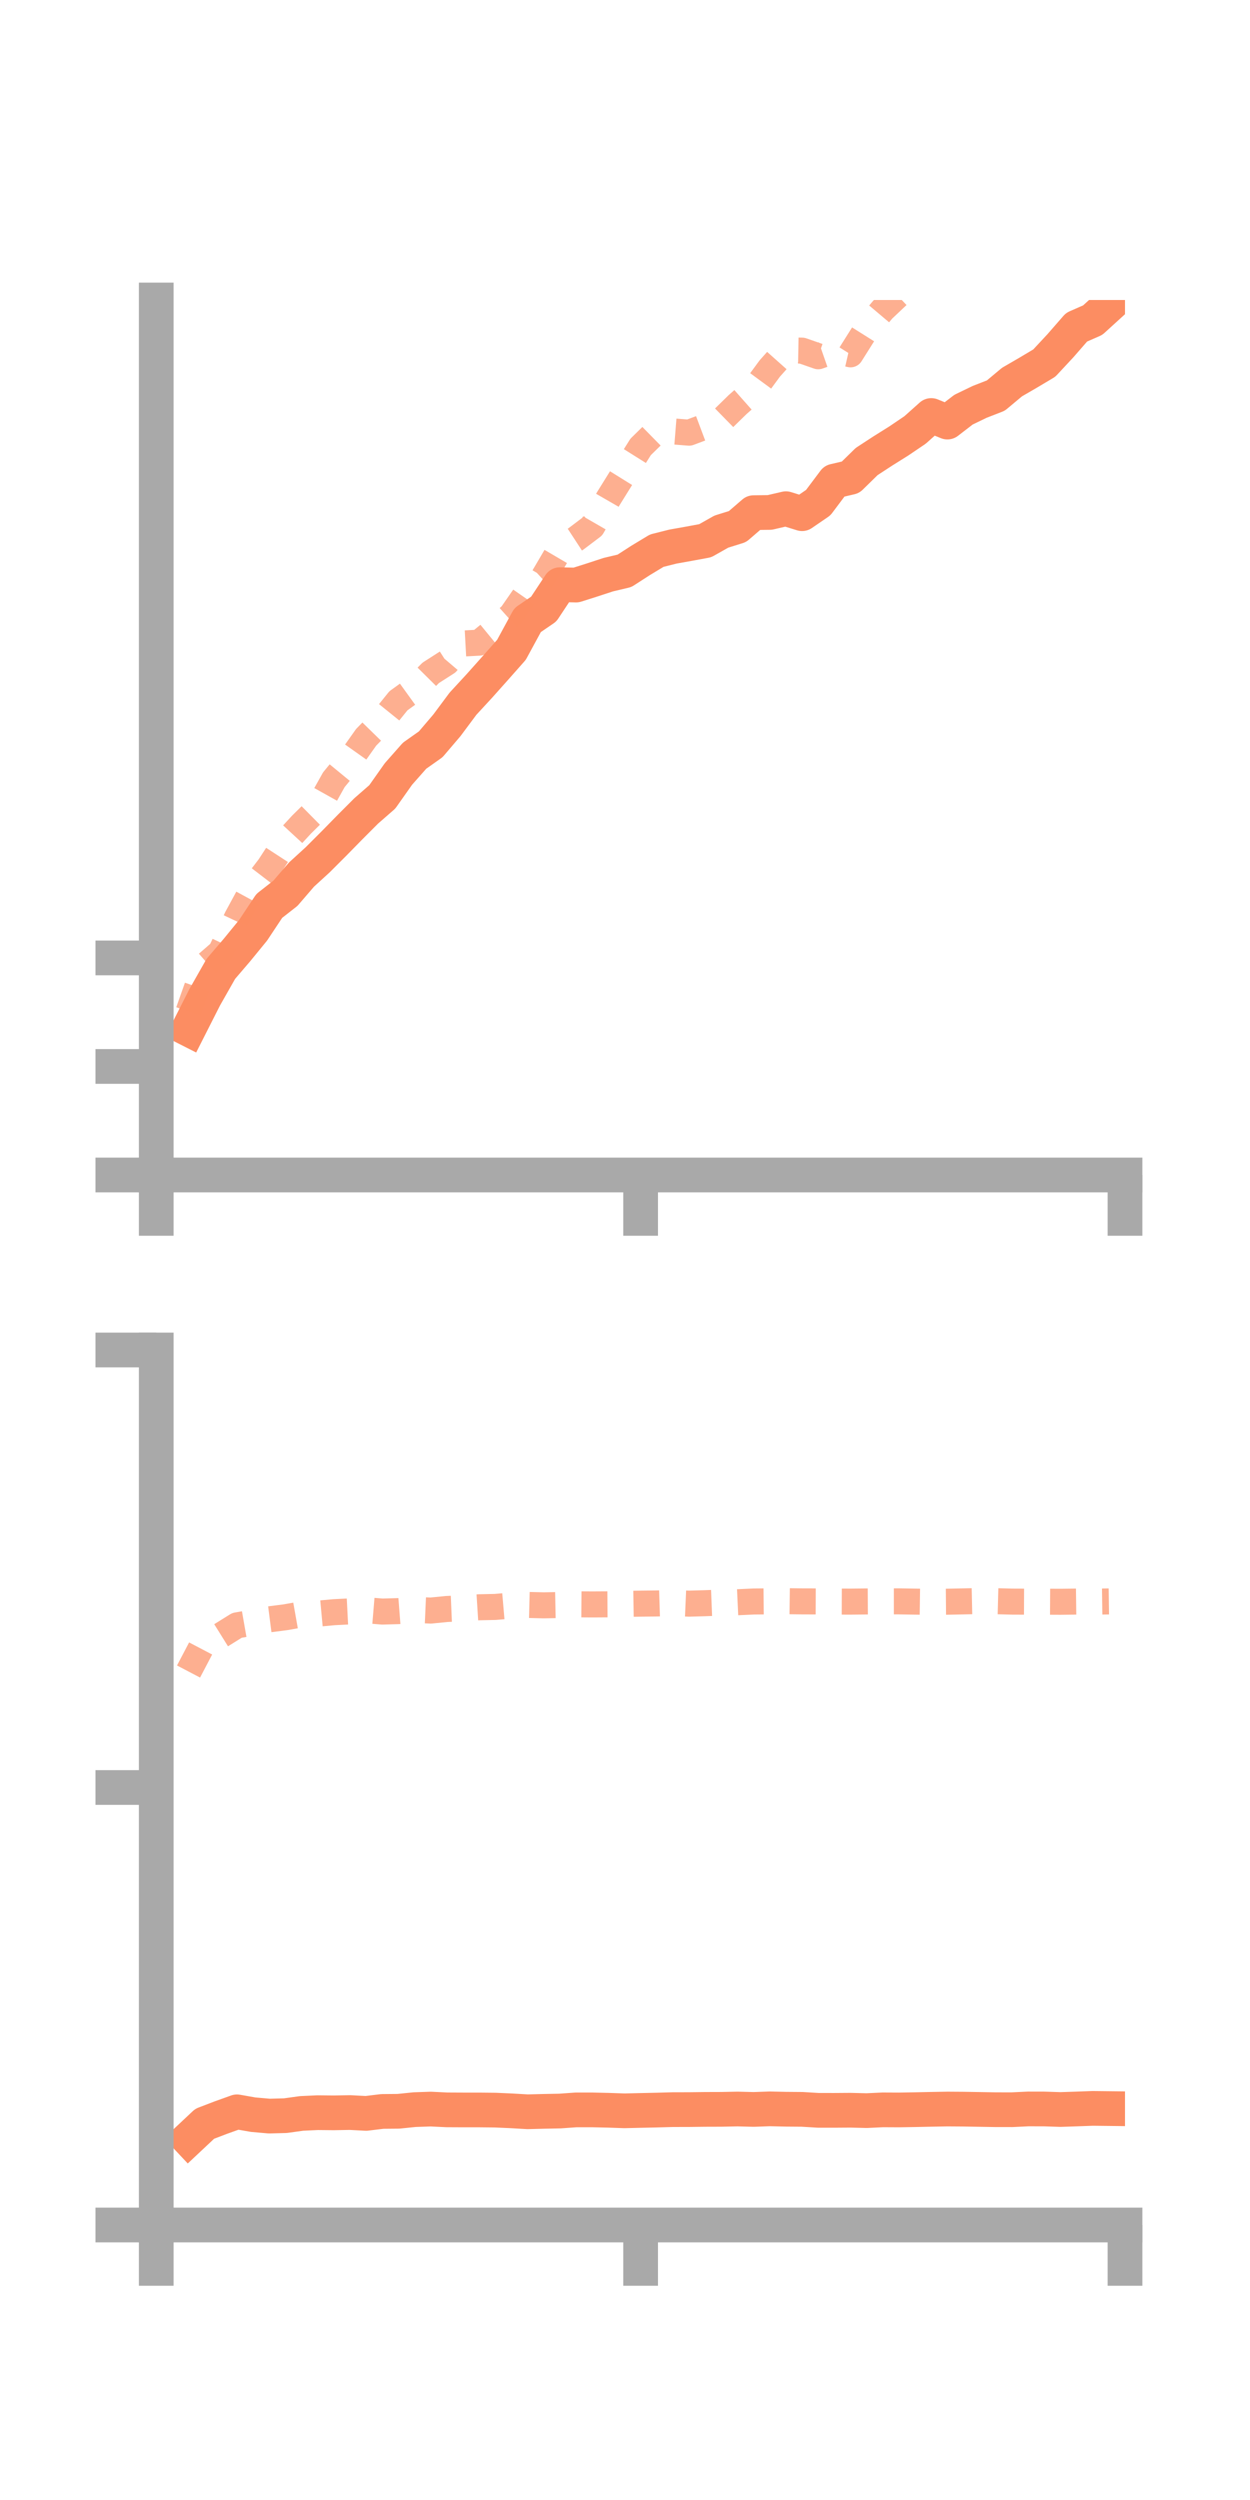 <?xml version="1.0" encoding="utf-8" standalone="no"?>
<!DOCTYPE svg PUBLIC "-//W3C//DTD SVG 1.1//EN"
  "http://www.w3.org/Graphics/SVG/1.1/DTD/svg11.dtd">
<!-- Created with matplotlib (https://matplotlib.org/) -->
<svg height="144pt" version="1.1" viewBox="0 0 72 144" width="72pt" xmlns="http://www.w3.org/2000/svg" xmlns:xlink="http://www.w3.org/1999/xlink">
 <defs>
  <style type="text/css">*{stroke-linecap:butt;stroke-linejoin:round;}</style>
 </defs>
 <g id="figure_1">
  <g id="patch_1">
   <path d="M 0 144 
L 72 144 
L 72 0 
L 0 0 
z
" style="fill:none;"/>
  </g>
  <g id="axes_1">
   <g id="patch_2">
    <path d="M 9 67.68 
L 64.8 67.68 
L 64.8 17.28 
L 9 17.28 
z
" style="fill:none;"/>
   </g>
   <g id="matplotlib.axis_1">
    <g id="xtick_1">
     <g id="line2d_1">
      <defs>
       <path d="M 0 0 
L 0 3.5 
" id="mdef9bb3d31" style="stroke:#a9a9a9;stroke-width:2;"/>
      </defs>
      <g>
       <use style="fill:#a9a9a9;stroke:#a9a9a9;stroke-width:2;" x="9" xlink:href="#mdef9bb3d31" y="67.68"/>
      </g>
     </g>
    </g>
    <g id="xtick_2">
     <g id="line2d_2">
      <g>
       <use style="fill:#a9a9a9;stroke:#a9a9a9;stroke-width:2;" x="36.9" xlink:href="#mdef9bb3d31" y="67.68"/>
      </g>
     </g>
    </g>
    <g id="xtick_3">
     <g id="line2d_3">
      <g>
       <use style="fill:#a9a9a9;stroke:#a9a9a9;stroke-width:2;" x="64.8" xlink:href="#mdef9bb3d31" y="67.68"/>
      </g>
     </g>
    </g>
   </g>
   <g id="matplotlib.axis_2">
    <g id="ytick_1">
     <g id="line2d_4">
      <defs>
       <path d="M 0 0 
L -3.5 0 
" id="m95213af594" style="stroke:#a9a9a9;stroke-width:2;"/>
      </defs>
      <g>
       <use style="fill:#a9a9a9;stroke:#a9a9a9;stroke-width:2;" x="9" xlink:href="#m95213af594" y="67.68"/>
      </g>
     </g>
    </g>
    <g id="ytick_2">
     <g id="line2d_5">
      <g>
       <use style="fill:#a9a9a9;stroke:#a9a9a9;stroke-width:2;" x="9" xlink:href="#m95213af594" y="61.428"/>
      </g>
     </g>
    </g>
    <g id="ytick_3">
     <g id="line2d_6">
      <g>
       <use style="fill:#a9a9a9;stroke:#a9a9a9;stroke-width:2;" x="9" xlink:href="#m95213af594" y="55.177"/>
      </g>
     </g>
    </g>
   </g>
   <g id="line2d_7">
    <path clip-path="url(#p72943f7a0d)" d="M 10.86 59.281 
L 11.79 57.446 
L 12.72 55.808 
L 13.65 54.721 
L 14.58 53.583 
L 15.51 52.181 
L 16.44 51.453 
L 17.37 50.373 
L 18.3 49.523 
L 19.23 48.593 
L 20.16 47.644 
L 21.09 46.712 
L 22.02 45.9 
L 22.95 44.582 
L 23.88 43.529 
L 24.81 42.872 
L 25.74 41.781 
L 26.67 40.532 
L 27.6 39.524 
L 28.53 38.482 
L 29.46 37.43 
L 30.39 35.718 
L 31.32 35.082 
L 32.25 33.677 
L 33.18 33.7 
L 34.11 33.405 
L 35.04 33.1 
L 35.97 32.88 
L 36.9 32.28 
L 37.83 31.718 
L 38.76 31.484 
L 39.69 31.318 
L 40.62 31.146 
L 41.55 30.621 
L 42.48 30.331 
L 43.41 29.529 
L 44.34 29.517 
L 45.27 29.301 
L 46.2 29.589 
L 47.13 28.952 
L 48.06 27.712 
L 48.99 27.495 
L 49.92 26.584 
L 50.85 25.977 
L 51.78 25.394 
L 52.71 24.764 
L 53.64 23.933 
L 54.57 24.312 
L 55.5 23.596 
L 56.43 23.147 
L 57.36 22.785 
L 58.29 22.008 
L 59.22 21.468 
L 60.15 20.914 
L 61.08 19.915 
L 62.01 18.848 
L 62.94 18.44 
L 63.87 17.593 
" style="fill:none;stroke:#fc8d62;stroke-linecap:square;stroke-width:2;"/>
   </g>
   <g id="line2d_8">
    <path clip-path="url(#p72943f7a0d)" d="M 10.86 58.267 
L 11.79 55.638 
L 12.72 54.829 
L 13.65 52.861 
L 14.58 51.146 
L 15.51 49.933 
L 16.44 48.504 
L 17.37 47.496 
L 18.3 46.577 
L 19.23 44.913 
L 20.16 43.781 
L 21.09 42.469 
L 22.02 41.517 
L 22.95 40.365 
L 23.88 39.694 
L 24.81 38.756 
L 25.74 38.16 
L 26.67 37.067 
L 27.6 37.017 
L 28.53 36.254 
L 29.46 35.424 
L 30.39 34.083 
L 31.32 33.229 
L 32.25 31.644 
L 33.18 31.037 
L 34.11 30.334 
L 35.04 28.721 
L 35.97 27.224 
L 36.9 25.743 
L 37.83 24.83 
L 38.76 24.848 
L 39.69 24.922 
L 40.62 24.573 
L 41.55 24.22 
L 42.48 23.31 
L 43.41 22.488 
L 44.34 21.224 
L 45.27 20.18 
L 46.2 20.197 
L 47.13 20.521 
L 48.06 20.197 
L 48.99 20.41 
L 49.92 18.932 
L 50.85 17.83 
L 51.78 16.951 
L 52.71 15.648 
L 53.64 15.225 
L 54.57 14.55 
L 55.5 13.885 
L 56.43 13.712 
L 57.36 13.911 
L 58.29 13.232 
L 59.22 13.105 
L 60.15 12.893 
L 61.08 12.21 
L 62.01 12.297 
L 62.94 11.947 
L 63.87 12.301 
" style="fill:none;stroke:#fc8d62;stroke-dasharray:1.5,1.5;stroke-dashoffset:0;stroke-opacity:0.7;stroke-width:1.5;"/>
   </g>
   <g id="patch_3">
    <path d="M 9 67.68 
L 9 17.28 
" style="fill:none;stroke:#a9a9a9;stroke-linecap:square;stroke-linejoin:miter;stroke-width:2;"/>
   </g>
   <g id="patch_4">
    <path d="M 64.8 67.68 
L 64.8 17.28 
" style="fill:none;"/>
   </g>
   <g id="patch_5">
    <path d="M 9 67.68 
L 64.8 67.68 
" style="fill:none;stroke:#a9a9a9;stroke-linecap:square;stroke-linejoin:miter;stroke-width:2;"/>
   </g>
   <g id="patch_6">
    <path d="M 9 17.28 
L 64.8 17.28 
" style="fill:none;"/>
   </g>
  </g>
  <g id="axes_2">
   <g id="patch_7">
    <path d="M 9 128.16 
L 64.8 128.16 
L 64.8 77.76 
L 9 77.76 
z
" style="fill:none;"/>
   </g>
   <g id="matplotlib.axis_3">
    <g id="xtick_4">
     <g id="line2d_9">
      <g>
       <use style="fill:#a9a9a9;stroke:#a9a9a9;stroke-width:2;" x="9" xlink:href="#mdef9bb3d31" y="128.16"/>
      </g>
     </g>
    </g>
    <g id="xtick_5">
     <g id="line2d_10">
      <g>
       <use style="fill:#a9a9a9;stroke:#a9a9a9;stroke-width:2;" x="36.9" xlink:href="#mdef9bb3d31" y="128.16"/>
      </g>
     </g>
    </g>
    <g id="xtick_6">
     <g id="line2d_11">
      <g>
       <use style="fill:#a9a9a9;stroke:#a9a9a9;stroke-width:2;" x="64.8" xlink:href="#mdef9bb3d31" y="128.16"/>
      </g>
     </g>
    </g>
   </g>
   <g id="matplotlib.axis_4">
    <g id="ytick_4">
     <g id="line2d_12">
      <g>
       <use style="fill:#a9a9a9;stroke:#a9a9a9;stroke-width:2;" x="9" xlink:href="#m95213af594" y="128.16"/>
      </g>
     </g>
    </g>
    <g id="ytick_5">
     <g id="line2d_13">
      <g>
       <use style="fill:#a9a9a9;stroke:#a9a9a9;stroke-width:2;" x="9" xlink:href="#m95213af594" y="102.96"/>
      </g>
     </g>
    </g>
    <g id="ytick_6">
     <g id="line2d_14">
      <g>
       <use style="fill:#a9a9a9;stroke:#a9a9a9;stroke-width:2;" x="9" xlink:href="#m95213af594" y="77.76"/>
      </g>
     </g>
    </g>
   </g>
   <g id="line2d_15">
    <path clip-path="url(#p2d12515f0d)" d="M 10.86 123.203 
L 11.79 122.33 
L 12.72 121.974 
L 13.65 121.641 
L 14.58 121.805 
L 15.51 121.887 
L 16.44 121.862 
L 17.37 121.733 
L 18.3 121.69 
L 19.23 121.7 
L 20.16 121.683 
L 21.09 121.732 
L 22.02 121.619 
L 22.95 121.61 
L 23.88 121.515 
L 24.81 121.483 
L 25.74 121.528 
L 26.67 121.533 
L 27.6 121.533 
L 28.53 121.543 
L 29.46 121.584 
L 30.39 121.638 
L 31.32 121.614 
L 32.25 121.596 
L 33.18 121.53 
L 34.11 121.53 
L 35.04 121.551 
L 35.97 121.583 
L 36.9 121.561 
L 37.83 121.541 
L 38.76 121.515 
L 39.69 121.513 
L 40.62 121.501 
L 41.55 121.498 
L 42.48 121.479 
L 43.41 121.503 
L 44.34 121.47 
L 45.27 121.491 
L 46.2 121.499 
L 47.13 121.555 
L 48.06 121.556 
L 48.99 121.549 
L 49.92 121.572 
L 50.85 121.528 
L 51.78 121.533 
L 52.71 121.517 
L 53.64 121.497 
L 54.57 121.48 
L 55.5 121.487 
L 56.43 121.503 
L 57.36 121.519 
L 58.29 121.52 
L 59.22 121.475 
L 60.15 121.477 
L 61.08 121.508 
L 62.01 121.477 
L 62.94 121.443 
L 63.87 121.454 
" style="fill:none;stroke:#fc8d62;stroke-linecap:square;stroke-width:2;"/>
   </g>
   <g id="line2d_16">
    <path clip-path="url(#p2d12515f0d)" d="M 10.86 96.28 
L 11.79 94.507 
L 12.72 94.2 
L 13.65 93.621 
L 14.58 93.458 
L 15.51 93.273 
L 16.44 93.154 
L 17.37 92.989 
L 18.3 92.949 
L 19.23 92.863 
L 20.16 92.816 
L 21.09 92.749 
L 22.02 92.826 
L 22.95 92.8 
L 23.88 92.728 
L 24.81 92.769 
L 25.74 92.677 
L 26.67 92.638 
L 27.6 92.579 
L 28.53 92.559 
L 29.46 92.479 
L 30.39 92.444 
L 31.32 92.467 
L 32.25 92.449 
L 33.18 92.408 
L 34.11 92.415 
L 35.04 92.409 
L 35.97 92.385 
L 36.9 92.37 
L 37.83 92.359 
L 38.76 92.33 
L 39.69 92.37 
L 40.62 92.344 
L 41.55 92.308 
L 42.48 92.289 
L 43.41 92.246 
L 44.34 92.237 
L 45.27 92.227 
L 46.2 92.239 
L 47.13 92.242 
L 48.06 92.25 
L 48.99 92.253 
L 49.92 92.243 
L 50.85 92.238 
L 51.78 92.238 
L 52.71 92.253 
L 53.64 92.266 
L 54.57 92.258 
L 55.5 92.239 
L 56.43 92.219 
L 57.36 92.228 
L 58.29 92.252 
L 59.22 92.256 
L 60.15 92.257 
L 61.08 92.262 
L 62.01 92.25 
L 62.94 92.255 
L 63.87 92.242 
" style="fill:none;stroke:#fc8d62;stroke-dasharray:1.5,1.5;stroke-dashoffset:0;stroke-opacity:0.7;stroke-width:1.5;"/>
   </g>
   <g id="patch_8">
    <path d="M 9 128.16 
L 9 77.76 
" style="fill:none;stroke:#a9a9a9;stroke-linecap:square;stroke-linejoin:miter;stroke-width:2;"/>
   </g>
   <g id="patch_9">
    <path d="M 64.8 128.16 
L 64.8 77.76 
" style="fill:none;"/>
   </g>
   <g id="patch_10">
    <path d="M 9 128.16 
L 64.8 128.16 
" style="fill:none;stroke:#a9a9a9;stroke-linecap:square;stroke-linejoin:miter;stroke-width:2;"/>
   </g>
   <g id="patch_11">
    <path d="M 9 77.76 
L 64.8 77.76 
" style="fill:none;"/>
   </g>
  </g>
 </g>
 <defs>
  <clipPath id="p72943f7a0d">
   <rect height="50.4" width="55.8" x="9" y="17.28"/>
  </clipPath>
  <clipPath id="p2d12515f0d">
   <rect height="50.4" width="55.8" x="9" y="77.76"/>
  </clipPath>
 </defs>
</svg>
